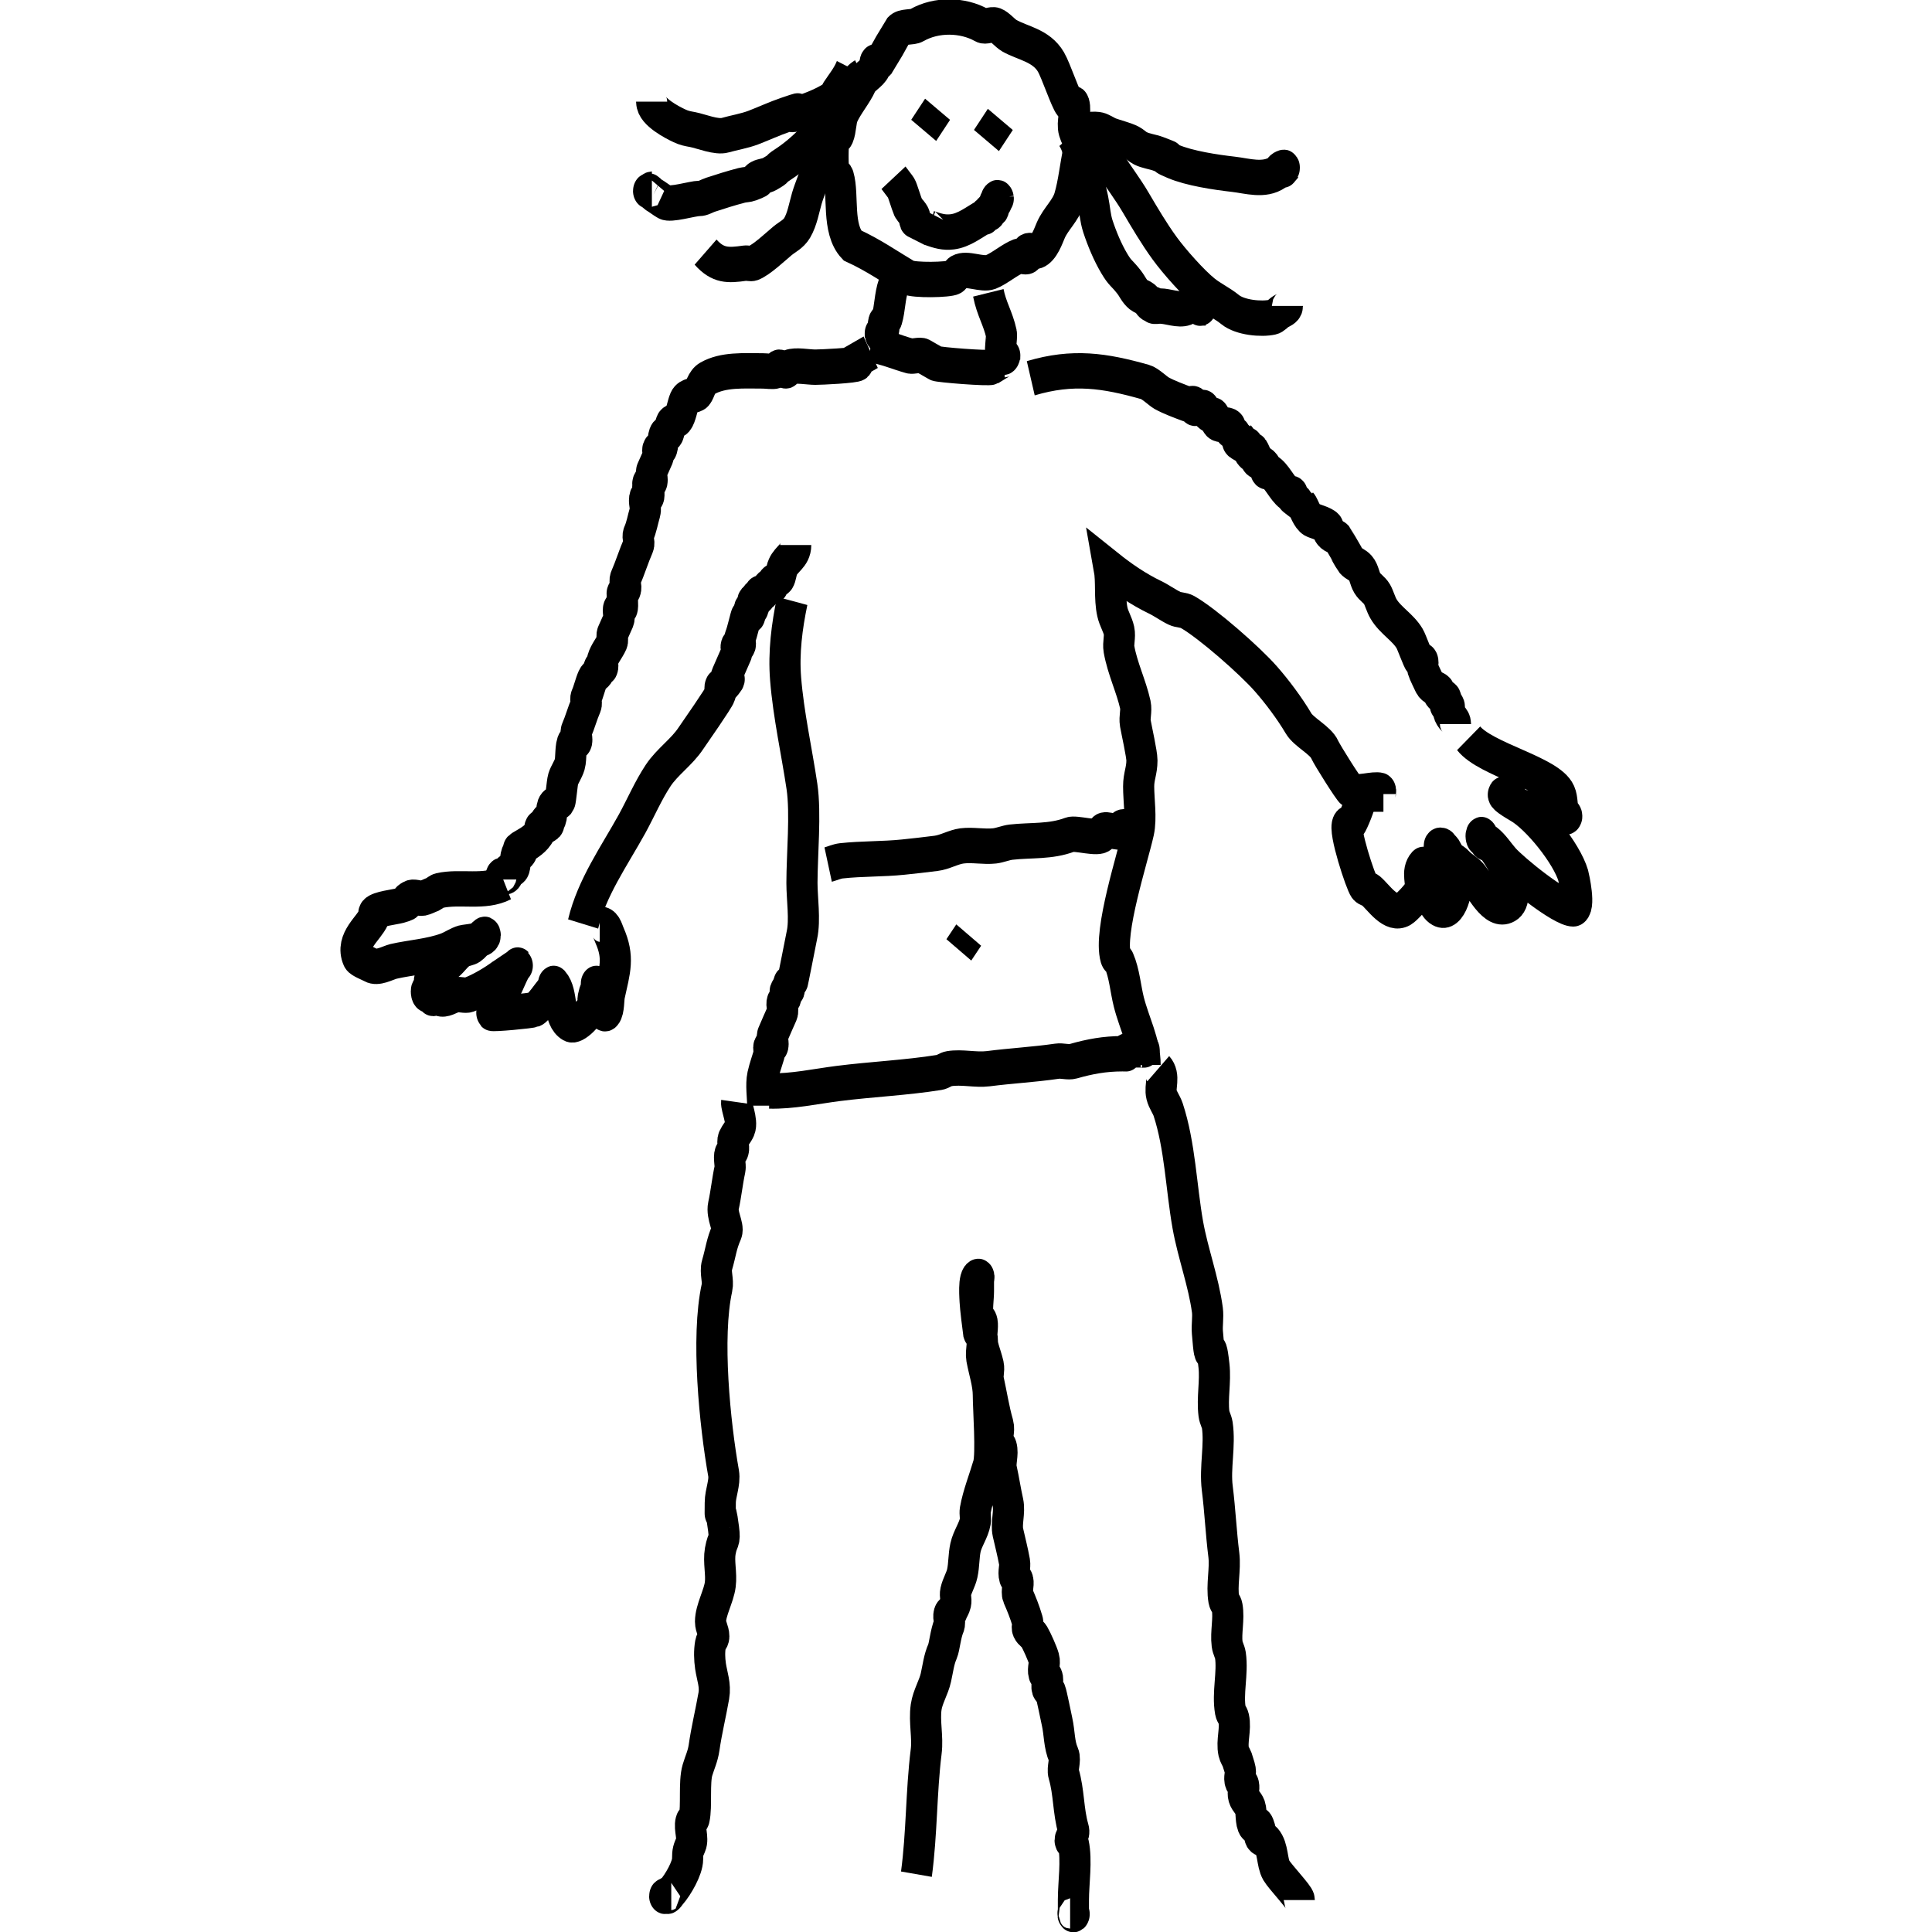 <?xml version="1.0" encoding="UTF-8" standalone="no"?>
<!-- Created with Inkscape (http://www.inkscape.org/) -->

<svg
   width="64"
   height="64"
   viewBox="0 0 16.933 16.933"
   version="1.1"
   id="svg1"
   inkscape:export-filename="bitmap.png"
   inkscape:export-xdpi="96"
   inkscape:export-ydpi="96"
   inkscape:version="1.3.2 (091e20e, 2023-11-25)"
   sodipodi:docname="favicon.svg"
   xmlns:inkscape="http://www.inkscape.org/namespaces/inkscape"
   xmlns:sodipodi="http://sodipodi.sourceforge.net/DTD/sodipodi-0.dtd"
   xmlns="http://www.w3.org/2000/svg"
   xmlns:svg="http://www.w3.org/2000/svg">
  <sodipodi:namedview
     id="namedview1"
     pagecolor="#ffffff"
     bordercolor="#000000"
     borderopacity="0"
     inkscape:showpageshadow="2"
     inkscape:pageopacity="0.0"
     inkscape:pagecheckerboard="0"
     inkscape:deskcolor="#d1d1d1"
     inkscape:document-units="px"
     inkscape:export-bgcolor="#ffff00ff"
     inkscape:zoom="9.5149206"
     inkscape:cx="36.88943"
     inkscape:cy="32.685507"
     inkscape:window-width="1392"
     inkscape:window-height="943"
     inkscape:window-x="142"
     inkscape:window-y="25"
     inkscape:window-maximized="0"
     inkscape:current-layer="layer1" />
  <defs
     id="defs1" />
  <g
     inkscape:label="Layer 1"
     inkscape:groupmode="layer"
     id="layer1">
    <g
       id="g28"
       transform="matrix(1.03,0,0,1.17,0.585,-3.094)">
      <path
         style="fill:none;fill-opacity:0;stroke:#000000;stroke-width:0.265"
         d="M 6.685,4.483 C 6.552,4.359 6.612,4.105 6.567,3.972 6.561,3.954 6.534,3.95 6.528,3.933 c -0.01,-0.03 -0.01,-0.206 0,-0.236 0.006,-0.018 0.031,-0.023 0.039,-0.039 0.02,-0.04 0.019,-0.117 0.039,-0.157 0.041,-0.082 0.119,-0.16 0.157,-0.236 0.024,-0.047 0.094,-0.071 0.118,-0.118 0.006,-0.012 -0.009,-0.03 0,-0.039 0.009,-0.009 0.03,0.009 0.039,0 0.003,-0.003 0.154,-0.233 0.157,-0.236 0.035,-0.035 0.116,-0.018 0.157,-0.039 0.167,-0.084 0.392,-0.079 0.551,0 0.035,0.018 0.081,-0.012 0.118,0 0.041,0.014 0.079,0.059 0.118,0.079 0.114,0.057 0.271,0.072 0.354,0.197 0.042,0.063 0.124,0.281 0.157,0.315 0.009,0.009 0.035,-0.012 0.039,0 0.02,0.059 -0.02,0.138 0,0.197 0.027,0.08 0.061,0.07 0.039,0.157 -0.028,0.112 -0.042,0.245 -0.079,0.354 -0.03,0.09 -0.114,0.15 -0.157,0.236 -0.021,0.042 -0.056,0.137 -0.118,0.157 -0.025,0.008 -0.055,-0.012 -0.079,0 -0.012,0.006 0.012,0.033 0,0.039 -0.023,0.012 -0.054,-0.008 -0.079,0 -0.075,0.025 -0.162,0.093 -0.236,0.118 -0.076,0.025 -0.203,-0.036 -0.275,0 -0.017,0.008 -0.023,0.031 -0.039,0.039 -0.042,0.021 -0.343,0.025 -0.393,0 C 7.003,4.642 6.866,4.556 6.685,4.483 Z"
         id="path1" />
      <path
         style="fill:none;fill-opacity:0;stroke:#000000;stroke-width:0.265"
         d="M 7.826,3.697 7.944,3.539"
         id="path3" />
      <path
         style="fill:none;fill-opacity:0;stroke:#000000;stroke-width:0.265"
         d="M 7.292,3.621 7.41,3.463"
         id="path3-2" />
      <path
         style="fill:none;fill-opacity:0;stroke:#000000;stroke-width:0.265"
         d="m 7.035,3.976 c 0.085,0.103 0.056,0.05 0.097,0.153 0.009,0.023 0.017,0.047 0.028,0.07 0.007,0.013 0.05,0.052 0.056,0.07 0.003,0.009 -0.004,0.02 0,0.028 1.733e-4,3.44e-4 0.12,0.054 0.125,0.056 0.07,0.021 0.123,0.036 0.195,0.028 0.099,-0.011 0.181,-0.07 0.264,-0.111 0.004,-0.002 0.011,0.003 0.014,0 0.003,-0.003 -0.003,-0.011 0,-0.014 0.005,-0.005 0.037,-0.009 0.042,-0.014 0.029,-0.029 -0.044,0.001 0.014,-0.028 0.004,-0.002 0.011,0.003 0.014,0 0.009,-0.009 0.007,-0.049 0.014,-0.056 0.003,-0.003 0.011,0.003 0.014,0 0.007,-0.007 -0.007,-0.021 0,-0.028 0.019,-0.019 0.014,0.023 0.014,-0.014"
         id="path6" />
      <path
         style="fill:none;fill-opacity:0;stroke:#000000;stroke-width:0.265"
         d="M 6.771,3.212 C 6.688,3.257 6.664,3.333 6.618,3.406 6.562,3.496 6.491,3.571 6.451,3.671 6.42,3.748 6.402,3.827 6.382,3.907 6.362,3.984 6.323,4.055 6.298,4.129 6.274,4.202 6.259,4.286 6.215,4.352 6.183,4.399 6.134,4.417 6.09,4.449 c -0.059,0.043 -0.178,0.143 -0.25,0.167 -0.022,0.007 -0.047,-0.003 -0.07,0 -0.143,0.018 -0.229,0.021 -0.334,-0.083"
         id="path7" />
      <path
         style="fill:none;fill-opacity:0;stroke:#000000;stroke-width:0.265"
         d="m 6.674,3.156 c -0.032,0.071 -0.079,0.12 -0.125,0.181 -0.006,0.008 -0.007,0.02 -0.014,0.028 C 6.488,3.412 6.308,3.475 6.243,3.49 6.026,3.538 6.381,3.425 6.118,3.504 6.024,3.532 5.932,3.57 5.84,3.601 5.764,3.626 5.679,3.638 5.603,3.657 5.528,3.676 5.397,3.627 5.325,3.615 5.282,3.608 5.255,3.604 5.214,3.587 5.15,3.561 4.977,3.481 4.977,3.406"
         id="path8" />
      <path
         style="fill:none;fill-opacity:0;stroke:#000000;stroke-width:0.265"
         d="m 6.396,3.643 c -0.094,0.089 -0.19,0.17 -0.306,0.236 -0.077,0.044 -0.006,0.017 -0.111,0.07 -0.028,0.014 -0.071,0.015 -0.097,0.028 -0.066,0.033 0.094,-0.008 -0.056,0.042 -0.027,0.009 -0.056,0.008 -0.083,0.014 -0.087,0.02 -0.178,0.045 -0.264,0.07 -0.035,0.01 -0.062,0.028 -0.097,0.028 -0.058,0 -0.243,0.052 -0.292,0.028 -0.032,-0.016 -0.064,-0.039 -0.097,-0.056 -0.007,-0.004 -0.042,-0.035 -0.042,-0.028 0,0.003 0.022,-0.014 0.028,-0.014"
         id="path9" />
      <path
         style="fill:none;fill-opacity:0;stroke:#000000;stroke-width:0.265"
         d="m 8.551,3.657 c 0.069,0.089 0.069,0.205 0.111,0.306 0.054,0.13 0.036,0.036 0.07,0.181 0.015,0.064 0.019,0.133 0.042,0.195 0.035,0.094 0.083,0.195 0.139,0.278 0.053,0.079 0.06,0.066 0.125,0.139 0.033,0.037 0.043,0.068 0.083,0.097 0.017,0.012 0.039,0.016 0.056,0.028 0.016,0.011 0.025,0.032 0.042,0.042 0.008,0.005 0.02,-0.004 0.028,0 0.004,0.002 -0.003,0.011 0,0.014 0.005,0.005 0.047,0 0.056,0 0.066,0 0.158,0.035 0.222,0.014 0.006,-0.002 0.008,-0.011 0.014,-0.014 0.012,-0.006 0.083,-0.007 0.097,0 0.047,0.024 -0.043,0.014 0.056,0.014"
         id="path10" />
      <path
         style="fill:none;fill-opacity:0;stroke:#000000;stroke-width:0.265"
         d="m 8.551,3.532 c 0.028,0.028 0.054,0.057 0.083,0.083 0.055,0.05 0.098,0.071 0.153,0.125 0.073,0.073 0.04,0.06 0.097,0.139 0.068,0.094 0.144,0.181 0.209,0.278 0.079,0.118 0.159,0.238 0.25,0.348 0.08,0.097 0.246,0.262 0.348,0.334 0.067,0.047 0.142,0.077 0.209,0.125 0.084,0.06 0.265,0.075 0.361,0.056 0.027,-0.005 0.047,-0.03 0.07,-0.042 0.018,-0.009 0.056,-0.022 0.056,-0.042"
         id="path11" />
      <path
         style="fill:none;fill-opacity:0;stroke:#000000;stroke-width:0.265"
         d="m 8.69,3.615 c 0.028,0 0.056,-0.003 0.083,0 0.039,0.004 0.074,0.029 0.111,0.042 0.042,0.014 0.138,0.036 0.181,0.056 0.025,0.011 0.045,0.031 0.07,0.042 0.046,0.021 0.105,0.026 0.153,0.042 0.228,0.076 -0.069,-0.017 0.125,0.056 0.141,0.053 0.365,0.082 0.514,0.097 0.119,0.012 0.262,0.054 0.375,-0.014 0.011,-0.007 0.016,-0.022 0.028,-0.028 0.082,-0.041 -0.037,0.064 0.056,-0.028"
         id="path12" />
      <path
         style="fill:none;fill-opacity:0;stroke:#000000;stroke-width:0.265"
         d="m 7.035,4.783 c -0.032,0.08 -0.03,0.173 -0.056,0.25 -0.004,0.012 -0.024,0.015 -0.028,0.028 -0.006,0.018 0.006,0.038 0,0.056 -0.034,0.103 -0.028,-0.034 -0.028,0.056"
         id="path13" />
      <path
         style="fill:none;fill-opacity:0;stroke:#000000;stroke-width:0.265"
         d="m 7.842,4.838 c 0.026,0.119 0.083,0.192 0.111,0.306 0.006,0.025 -0.019,0.148 0,0.167 0.037,0.037 0.028,-0.046 0.028,0.028"
         id="path14" />
      <path
         style="fill:none;fill-opacity:0;stroke:#000000;stroke-width:0.265"
         d="m 6.841,5.283 c -0.037,0.019 -0.074,0.037 -0.111,0.056 0,0.009 0.007,0.021 0,0.028 -0.016,0.016 -0.314,0.028 -0.361,0.028 -0.062,0 -0.165,-0.019 -0.222,0 -0.012,0.004 -0.015,0.028 -0.028,0.028 -0.021,0 -0.035,-0.028 -0.056,-0.028 -0.013,0 -0.015,0.024 -0.028,0.028 -0.025,0.008 -0.082,0 -0.111,0 -0.163,0 -0.338,-0.012 -0.473,0.056 -0.053,0.026 -0.061,0.089 -0.083,0.111 -0.021,0.021 -0.09,0.014 -0.111,0.056 -0.017,0.033 -0.031,0.114 -0.056,0.139 -0.014,0.014 -0.042,0.014 -0.056,0.028 -0.009,0.009 -0.019,0.074 -0.028,0.083 -0.007,0.007 -0.021,-0.007 -0.028,0 -0.018,0.018 -0.014,0.097 -0.028,0.111 -0.007,0.007 -0.021,-0.007 -0.028,0 -0.013,0.013 0.008,0.039 0,0.056 -0.02,0.04 -0.036,0.071 -0.056,0.111 -0.008,0.017 0.013,0.071 0,0.083 -0.007,0.007 -0.021,-0.007 -0.028,0 -0.019,0.019 0.019,0.093 0,0.111 -0.007,0.007 -0.024,-0.008 -0.028,0 -0.015,0.031 0.011,0.079 0,0.111 -0.021,0.062 -0.029,0.114 -0.056,0.167 -0.011,0.022 0.011,0.061 0,0.083 -0.041,0.082 -0.072,0.172 -0.111,0.25 -0.011,0.022 0.011,0.061 0,0.083 -0.006,0.012 -0.024,0.015 -0.028,0.028 -0.002,0.006 0.009,0.102 0,0.111 -0.007,0.007 -0.021,-0.007 -0.028,0 -0.013,0.013 0.008,0.067 0,0.083 -0.02,0.04 -0.036,0.071 -0.056,0.111 -0.008,0.017 0.008,0.039 0,0.056 -0.023,0.046 -0.067,0.09 -0.083,0.139 -0.006,0.018 0.008,0.039 0,0.056 -0.004,0.008 -0.021,-0.007 -0.028,0 -0.007,0.007 0.004,0.02 0,0.028 -0.012,0.023 -0.044,0.032 -0.056,0.056 -0.021,0.041 -0.035,0.098 -0.056,0.139 -0.008,0.017 0.008,0.039 0,0.056 -0.032,0.065 -0.051,0.13 -0.083,0.195 -0.008,0.017 0.013,0.071 0,0.083 -0.007,0.007 -0.021,-0.007 -0.028,0 -0.024,0.024 -0.014,0.125 -0.028,0.167 -0.014,0.041 -0.044,0.076 -0.056,0.111 -0.009,0.026 -0.021,0.16 -0.028,0.167 -0.014,0.014 -0.042,0.014 -0.056,0.028 -0.023,0.023 -0.005,0.088 -0.028,0.111 -0.007,0.007 -0.021,-0.007 -0.028,0 -0.058,0.058 0.088,-0.002 -0.028,0.056 -0.008,0.004 -0.021,-0.007 -0.028,0 -0.007,0.007 0.004,0.02 0,0.028 -0.026,0.052 -0.097,0.09 -0.139,0.111 -0.116,0.058 0.03,-0.002 -0.028,0.056 -0.007,0.007 -0.021,-0.007 -0.028,0 -0.018,0.018 -0.014,0.097 -0.028,0.111 -0.014,0.014 -0.042,0.014 -0.056,0.028 -0.007,0.007 0.007,0.021 0,0.028 -0.03,0.03 -0.056,-0.04 -0.056,0.028"
         id="path15" />
      <path
         style="fill:none;fill-opacity:0;stroke:#000000;stroke-width:0.265"
         d="M 4.394,9.566 C 4.468,9.293 4.657,9.06 4.811,8.815 4.886,8.694 4.948,8.566 5.033,8.453 5.111,8.35 5.233,8.279 5.311,8.175 5.342,8.135 5.551,7.872 5.561,7.842 c 0.006,-0.018 -0.008,-0.039 0,-0.056 0.004,-0.008 0.021,0.007 0.028,0 0.109,-0.109 -0.006,-0.015 0.028,-0.083 0.029,-0.058 0.055,-0.11 0.083,-0.167 0.008,-0.017 -0.013,-0.043 0,-0.056 0.007,-0.007 0.021,0.007 0.028,0 0.013,-0.013 -0.008,-0.039 0,-0.056 0.02,-0.039 0.048,-0.159 0.056,-0.167 0.007,-0.007 0.021,0.007 0.028,0 0.013,-0.013 -0.013,-0.043 0,-0.056 0.007,-0.007 0.021,0.007 0.028,0 0.013,-0.013 -0.013,-0.043 0,-0.056 0.007,-0.007 0.021,0.007 0.028,0 0.007,-0.007 -0.007,-0.021 0,-0.028 0.007,-0.007 0.021,0.007 0.028,0 0.007,-0.007 -0.007,-0.021 0,-0.028 0.007,-0.007 0.02,0.004 0.028,0 0.023,-0.012 0.032,-0.044 0.056,-0.056 0.008,-0.004 0.021,0.007 0.028,0 0.007,-0.007 -0.007,-0.021 0,-0.028 0.014,-0.014 0.042,-0.014 0.056,-0.028 0.012,-0.012 0.019,-0.067 0.028,-0.083 0.032,-0.065 0.111,-0.088 0.111,-0.167"
         id="path16" />
      <path
         style="fill:none;fill-opacity:0;stroke:#000000;stroke-width:0.265"
         d="m 6.173,7.146 c -0.045,0.19 -0.074,0.386 -0.056,0.584 0.025,0.273 0.094,0.539 0.139,0.806 0.034,0.203 0,0.511 0,0.723 0,0.117 0.028,0.276 0,0.389 -0.007,0.028 -0.079,0.357 -0.083,0.361 -0.007,0.007 -0.021,-0.007 -0.028,0 -0.013,0.013 0.013,0.043 0,0.056 -0.007,0.007 -0.021,-0.007 -0.028,0 -0.013,0.013 0.008,0.039 0,0.056 -0.006,0.012 -0.022,0.016 -0.028,0.028 -0.011,0.022 0.011,0.061 0,0.083 -0.027,0.053 -0.055,0.109 -0.083,0.167 -0.008,0.017 0.013,0.071 0,0.083 -0.007,0.007 -0.021,-0.007 -0.028,0 -0.013,0.013 0.006,0.038 0,0.056 -0.019,0.056 -0.041,0.109 -0.056,0.167 -0.016,0.066 0,0.154 0,0.222"
         id="path17" />
      <path
         style="fill:none;fill-opacity:0;stroke:#000000;stroke-width:0.265"
         d="m 9.176,10.622 c 0,-0.162 -0.092,-0.309 -0.139,-0.473 -0.028,-0.098 -0.037,-0.213 -0.083,-0.306 -0.006,-0.012 -0.024,-0.015 -0.028,-0.028 -0.063,-0.188 0.145,-0.746 0.195,-0.945 0.024,-0.098 0,-0.232 0,-0.334 0,-0.077 0.028,-0.117 0.028,-0.195 0,-0.048 -0.045,-0.223 -0.056,-0.278 -0.009,-0.045 0.011,-0.094 0,-0.139 C 9.058,7.785 8.983,7.652 8.954,7.508 c -0.009,-0.044 0.011,-0.095 0,-0.139 -0.012,-0.048 -0.044,-0.091 -0.056,-0.139 -0.027,-0.106 -0.006,-0.226 -0.028,-0.334 0.122,0.086 0.252,0.164 0.389,0.222 0.057,0.024 0.11,0.059 0.167,0.083 0.035,0.015 0.077,0.011 0.111,0.028 0.17,0.085 0.533,0.366 0.667,0.501 0.095,0.095 0.203,0.222 0.278,0.334 0.044,0.066 0.188,0.126 0.222,0.195 0.022,0.043 0.203,0.296 0.222,0.306 0.06,0.03 0.191,-0.015 0.25,0 0.009,0.002 0,0.019 0,0.028 0.009,0 0.019,0 0.028,0"
         id="path18" />
      <path
         style="fill:none;fill-opacity:0;stroke:#000000;stroke-width:0.265"
         d="m 8.203,5.478 c 0.359,-0.094 0.628,-0.058 0.973,0.028 0.042,0.01 0.109,0.068 0.139,0.083 0.065,0.032 0.153,0.06 0.222,0.083 0.018,0.006 0.043,-0.013 0.056,0 0.007,0.007 -0.007,0.021 0,0.028 0.014,0.014 0.07,-0.014 0.083,0 0.011,0.011 0.015,0.035 0.056,0.056 0.008,0.004 0.021,-0.007 0.028,0 0.014,0.014 0.014,0.042 0.028,0.056 0.023,0.023 0.088,0.005 0.111,0.028 0.007,0.007 -0.007,0.021 0,0.028 0.002,0.002 0.082,0.054 0.083,0.056 0.058,0.058 -0.088,-0.002 0.028,0.056 0.038,0.019 0.025,-0.034 0.056,0.028 0.004,0.008 -0.007,0.021 0,0.028 0.058,0.058 -0.002,-0.088 0.056,0.028 0.004,0.008 -0.007,0.021 0,0.028 0.017,0.017 0.065,0.018 0.083,0.056 0.004,0.008 -0.007,0.021 0,0.028 0.007,0.007 0.02,-0.004 0.028,0 0.065,0.033 0.106,0.127 0.167,0.167 0.008,0.005 0.021,-0.007 0.028,0 0.007,0.007 -0.007,0.021 0,0.028 0.002,0.002 0.082,0.054 0.083,0.056 0.018,0.018 0.039,0.089 0.083,0.111 0.022,0.011 0.115,0.031 0.139,0.056 0.007,0.007 -0.004,0.02 0,0.028 0.019,0.038 0.065,0.037 0.083,0.056 0.003,0.003 0.101,0.157 0.111,0.167 0.024,0.024 0.06,0.032 0.083,0.056 0.029,0.029 0.033,0.077 0.056,0.111 0.022,0.033 0.062,0.051 0.083,0.083 0.018,0.027 0.034,0.079 0.056,0.111 0.057,0.086 0.165,0.137 0.222,0.222 0.017,0.025 0.067,0.15 0.083,0.167 0.007,0.007 0.024,-0.008 0.028,0 0.008,0.017 -0.006,0.038 0,0.056 0.011,0.032 0.041,0.081 0.056,0.111 0.019,0.037 0.066,0.039 0.083,0.056 0.007,0.007 -0.007,0.021 0,0.028 0.014,0.014 0.042,0.014 0.056,0.028 0.013,0.013 -0.013,0.043 0,0.056 0.007,0.007 0.021,-0.007 0.028,0 0.013,0.013 -0.008,0.039 0,0.056 0.021,0.043 0.056,0.046 0.056,0.083"
         id="path19" />
      <path
         style="fill:none;fill-opacity:0;stroke:#000000;stroke-width:0.265"
         d="m 11.929,8.175 c 0.145,0.161 0.701,0.262 0.779,0.417 0.02,0.039 0.014,0.099 0.028,0.139 0.004,0.012 0.028,0.015 0.028,0.028 0,0.009 -0.021,0.007 -0.028,0 -0.007,-0.007 0.007,-0.021 0,-0.028 -0.031,-0.031 -0.154,0.021 -0.195,0 -0.062,-0.031 -0.133,-0.025 -0.195,-0.056 -0.041,-0.021 -0.158,-0.083 -0.111,-0.083 0.037,0 0.079,0.067 0.111,0.083 0.159,0.079 0.417,0.361 0.473,0.528 0.005,0.016 0.064,0.25 0,0.25 -0.114,0 -0.503,-0.28 -0.584,-0.361 -0.043,-0.043 -0.088,-0.105 -0.139,-0.139 -0.017,-0.011 -0.041,-0.013 -0.056,-0.028 -0.007,-0.007 -0.007,-0.034 0,-0.028 0.015,0.015 0.013,0.041 0.028,0.056 0.015,0.015 0.041,0.013 0.056,0.028 0.084,0.084 0.264,0.383 0.139,0.445 -0.131,0.066 -0.244,-0.161 -0.306,-0.222 -0.03,-0.03 -0.078,-0.051 -0.111,-0.083 -0.034,-0.034 -0.084,-0.043 -0.111,-0.083 -0.011,-0.017 -0.013,-0.041 -0.028,-0.056 -0.007,-0.007 -0.028,-0.009 -0.028,0 0,0.021 0.044,0.011 0.056,0.028 0.066,0.099 0.027,0.082 0.056,0.167 0.004,0.012 0.024,0.015 0.028,0.028 0.027,0.081 -0.031,0.304 -0.139,0.25 -0.068,-0.034 -0.065,-0.111 -0.083,-0.167 -0.004,-0.012 -0.024,-0.015 -0.028,-0.028 -0.003,-0.009 -0.025,-0.103 -0.028,-0.111 -0.003,-0.009 0.007,-0.034 0,-0.028 -0.059,0.059 -0.006,0.129 -0.028,0.195 -0.01,0.03 -0.111,0.125 -0.139,0.139 -0.11,0.055 -0.209,-0.088 -0.278,-0.139 -0.017,-0.012 -0.041,-0.013 -0.056,-0.028 -0.027,-0.027 -0.18,-0.431 -0.139,-0.473 0.007,-0.007 0.021,0.007 0.028,0 0.016,-0.016 0.083,-0.158 0.083,-0.195"
         id="path20" />
      <path
         style="fill:none;fill-opacity:0;stroke:#000000;stroke-width:0.265"
         d="m 3.726,9.26 c -0.175,0.078 -0.376,0.02 -0.556,0.056 -0.02,0.004 -0.037,0.019 -0.056,0.028 -0.028,0.009 -0.055,0.023 -0.083,0.028 -0.037,0.006 -0.078,-0.017 -0.111,0 -0.085,0.042 0.051,0.022 -0.083,0.056 -0.045,0.011 -0.191,0.024 -0.222,0.056 -0.007,0.007 0.004,0.02 0,0.028 -0.044,0.088 -0.202,0.181 -0.139,0.306 0.009,0.018 0.09,0.045 0.111,0.056 0.059,0.029 0.143,-0.017 0.195,-0.028 0.144,-0.029 0.305,-0.037 0.445,-0.083 0.047,-0.016 0.091,-0.044 0.139,-0.056 0.028,-0.007 0.195,-0.015 0.195,-0.056 0,-0.035 -0.072,0.06 -0.111,0.083 -0.025,0.015 -0.057,0.015 -0.083,0.028 -0.053,0.027 -0.086,0.085 -0.139,0.111 -0.017,0.008 -0.04,-0.01 -0.056,0 -0.078,0.002 -0.007,0.063 -0.028,0.083 -0.058,0.058 0.002,-0.088 -0.056,0.028 -0.008,0.017 0.008,0.039 0,0.056 -0.006,0.012 -0.028,0.015 -0.028,0.028 0,0.058 0.039,0.011 0.056,0.028 0.007,0.007 -0.009,0.028 0,0.028 0.013,0 0.015,-0.028 0.028,-0.028 0.013,0 0.015,0.024 0.028,0.028 0.048,0.016 0.097,-0.019 0.139,-0.028 0.031,-0.006 0.08,0.01 0.111,0 0.09,-0.03 0.203,-0.089 0.278,-0.139 0.004,-0.003 0.141,-0.081 0.139,-0.083 -0.011,-0.011 -0.079,0.132 -0.083,0.139 -0.01,0.017 -0.147,0.214 -0.139,0.222 0.008,0.008 0.332,-0.018 0.361,-0.028 0.038,-0.013 0.114,-0.114 0.139,-0.139 0.009,-0.009 0.022,-0.016 0.028,-0.028 0.004,-0.008 -0.007,-0.034 0,-0.028 0.081,0.081 0.029,0.251 0.139,0.306 0.056,0.028 0.175,-0.1 0.195,-0.139 0.008,-0.017 -0.004,-0.038 0,-0.056 0.032,-0.128 0.028,-0.006 0.028,-0.083 0,-0.009 0,-0.037 0,-0.028 0,0.014 0.043,0.263 0.083,0.222 0.024,-0.024 0.02,-0.107 0.028,-0.139 0.047,-0.189 0.084,-0.277 0,-0.445 -0.019,-0.038 -0.025,-0.083 -0.083,-0.083"
         id="path21" />
      <path
         style="fill:none;fill-opacity:0;stroke:#000000;stroke-width:0.265"
         d="m 5.7,10.9 c -0.004,0.032 0.052,0.146 0.028,0.195 -0.016,0.032 -0.039,0.051 -0.056,0.083 -0.012,0.025 0.009,0.057 0,0.083 -0.004,0.012 -0.022,0.016 -0.028,0.028 -0.012,0.024 0.006,0.088 0,0.111 -0.023,0.092 -0.033,0.186 -0.056,0.278 -0.017,0.069 0.046,0.157 0.028,0.195 -0.046,0.092 -0.048,0.143 -0.083,0.25 -0.017,0.05 0.013,0.116 0,0.167 -0.093,0.372 -0.018,1.023 0.056,1.39 0.014,0.072 -0.028,0.148 -0.028,0.222 0,0.197 -0.007,-0.047 0.028,0.195 0.015,0.106 -0.007,0.064 -0.028,0.167 -0.016,0.08 0.012,0.169 0,0.25 -0.012,0.086 -0.083,0.193 -0.083,0.278 0,0.038 0.028,0.073 0.028,0.111 0,0.021 -0.024,0.035 -0.028,0.056 -0.011,0.055 -0.009,0.112 0,0.167 0.013,0.076 0.044,0.142 0.028,0.222 -0.026,0.131 -0.062,0.259 -0.083,0.389 -0.011,0.065 -0.036,0.108 -0.056,0.167 -0.031,0.092 -0.005,0.272 -0.028,0.361 -0.003,0.013 -0.024,0.015 -0.028,0.028 -0.015,0.046 0.022,0.124 0,0.167 -0.023,0.047 -0.028,0.054 -0.028,0.111 0,0.066 -0.079,0.19 -0.139,0.25 -0.009,0.009 -0.016,0.022 -0.028,0.028 -0.008,0.004 -0.028,-0.009 -0.028,0 0,0.006 0.044,-0.028 0.056,-0.028"
         id="path22" />
      <path
         style="fill:none;fill-opacity:0;stroke:#000000;stroke-width:0.265"
         d="m 9.288,10.65 c 0.059,0.058 0.01,0.132 0.028,0.195 0.011,0.04 0.041,0.072 0.056,0.111 0.101,0.27 0.111,0.582 0.167,0.862 0.043,0.213 0.134,0.425 0.167,0.64 0.008,0.055 -0.005,0.111 0,0.167 0.029,0.324 0.021,-0.026 0.056,0.25 0.015,0.118 -0.017,0.243 0,0.361 0.004,0.029 0.023,0.055 0.028,0.083 0.026,0.153 -0.022,0.319 0,0.473 0.024,0.167 0.032,0.333 0.056,0.501 0.015,0.108 -0.021,0.227 0,0.334 0.004,0.02 0.024,0.035 0.028,0.056 0.018,0.089 -0.013,0.189 0,0.278 0.004,0.029 0.023,0.055 0.028,0.083 0.022,0.135 -0.027,0.283 0,0.417 0.004,0.02 0.023,0.036 0.028,0.056 0.02,0.079 -0.02,0.172 0,0.25 0.005,0.02 0.019,0.037 0.028,0.056 0.009,0.028 0.022,0.055 0.028,0.083 0.005,0.027 -0.012,0.059 0,0.083 0.006,0.012 0.025,0.015 0.028,0.028 0.007,0.027 -0.009,0.057 0,0.083 0.011,0.032 0.043,0.052 0.056,0.083 0.012,0.03 0.003,0.115 0.028,0.139 0.037,0.037 0.027,-0.059 0.056,0.028 0.006,0.018 -0.01,0.04 0,0.056 0.011,0.017 0.041,0.013 0.056,0.028 0.058,0.058 0.043,0.162 0.083,0.222 0.033,0.049 0.195,0.199 0.195,0.222"
         id="path23" />
      <path
         style="fill:none;fill-opacity:0;stroke:#000000;stroke-width:0.265"
         d="m 7.23,16.684 c 0.047,-0.306 0.04,-0.613 0.083,-0.918 0.016,-0.109 -0.018,-0.225 0,-0.334 0.013,-0.078 0.065,-0.148 0.083,-0.222 0.018,-0.071 0.025,-0.133 0.056,-0.195 0.017,-0.035 0.026,-0.134 0.056,-0.195 0.012,-0.025 -0.009,-0.057 0,-0.083 0.004,-0.012 0.019,-0.019 0.028,-0.028 0.009,-0.019 0.023,-0.036 0.028,-0.056 0.007,-0.027 -0.007,-0.056 0,-0.083 0.012,-0.048 0.044,-0.091 0.056,-0.139 0.016,-0.063 0.012,-0.132 0.028,-0.195 0.016,-0.065 0.07,-0.129 0.083,-0.195 0.005,-0.027 -0.005,-0.056 0,-0.083 0.022,-0.109 0.076,-0.228 0.111,-0.334 0.029,-0.087 0,-0.43 0,-0.528 0,-0.093 -0.037,-0.186 -0.056,-0.278 -0.01,-0.051 0.016,-0.118 0,-0.167 -0.004,-0.012 -0.024,-0.015 -0.028,-0.028 -0.001,-0.004 -0.028,-0.208 -0.028,-0.222 0,-0.024 -0.019,-0.195 0.028,-0.195 0.009,0 0,0.019 0,0.028 0,0.028 0,0.056 0,0.083 0,0.055 -0.017,0.143 0,0.195 0.004,0.012 0.022,0.016 0.028,0.028 0.012,0.023 0,0.085 0,0.111 0,0.088 0.034,0.138 0.056,0.222 0.009,0.036 -0.009,0.075 0,0.111 0.028,0.111 0.047,0.224 0.083,0.334 0.014,0.042 -0.014,0.097 0,0.139 0.004,0.012 0.024,0.015 0.028,0.028 0.017,0.05 -0.013,0.116 0,0.167 0.021,0.084 0.035,0.167 0.056,0.25 0.017,0.07 -0.017,0.153 0,0.222 0.019,0.074 0.04,0.145 0.056,0.222 0.007,0.036 -0.012,0.076 0,0.111 0.004,0.012 0.024,0.015 0.028,0.028 0.009,0.027 -0.013,0.085 0,0.111 0.031,0.062 0.059,0.123 0.083,0.195 0.006,0.018 -0.008,0.039 0,0.056 0.012,0.023 0.041,0.034 0.056,0.056 0.024,0.036 0.071,0.129 0.083,0.167 0.012,0.035 -0.012,0.076 0,0.111 0.004,0.012 0.022,0.016 0.028,0.028 0.012,0.025 -0.009,0.057 0,0.083 0.004,0.012 0.022,0.016 0.028,0.028 0.009,0.018 0.048,0.192 0.056,0.222 0.022,0.087 0.016,0.171 0.056,0.25 0.018,0.037 -0.013,0.1 0,0.139 0.047,0.141 0.037,0.277 0.083,0.417 0.015,0.044 -0.028,0.056 -0.028,0.083 0,0.013 0.025,0.015 0.028,0.028 0.03,0.121 0,0.292 0,0.417 0,0.028 0,0.056 0,0.083 0,0.009 -0.009,0.028 0,0.028 0.019,0 -0.009,-0.028 -0.028,-0.028"
         id="path24" />
      <path
         style="fill:none;fill-opacity:0;stroke:#000000;stroke-width:0.265"
         d="M 7.675,9.649 7.591,9.76"
         id="path25" />
      <path
         style="fill:none;fill-opacity:0;stroke:#000000;stroke-width:0.265"
         d="m 6.479,9.121 c 0.037,-0.009 0.073,-0.024 0.111,-0.028 0.174,-0.017 0.354,-0.012 0.528,-0.028 0.093,-0.008 0.185,-0.018 0.278,-0.028 0.076,-0.008 0.146,-0.047 0.222,-0.056 0.092,-0.01 0.186,0.009 0.278,0 0.047,-0.005 0.092,-0.023 0.139,-0.028 0.171,-0.017 0.337,-0.001 0.501,-0.056 0.052,-0.017 0.24,0.038 0.278,0 0.007,-0.007 -0.007,-0.021 0,-0.028 0.028,-0.028 0.139,0.028 0.167,0 0.007,-0.007 -0.007,-0.021 0,-0.028 0.007,-0.007 0.072,0 0.083,0"
         id="path26" />
      <path
         style="fill:none;fill-opacity:0;stroke:#000000;stroke-width:0.265"
         d="m 5.979,10.817 c 0.196,0.004 0.39,-0.034 0.584,-0.056 0.287,-0.032 0.579,-0.043 0.862,-0.083 0.029,-0.004 0.054,-0.024 0.083,-0.028 0.109,-0.016 0.224,0.012 0.334,0 0.195,-0.022 0.389,-0.031 0.584,-0.056 0.046,-0.006 0.094,0.011 0.139,0 0.14,-0.035 0.267,-0.056 0.417,-0.056 0.09,0 -0.047,0.007 0.056,-0.028 0.008,-0.003 0.187,0 0.111,0"
         id="path27" />
      <path
         style="fill:none;fill-opacity:0;stroke:#000000;stroke-width:0.265"
         d="m 6.841,5.228 c 0.119,0.014 0.222,0.056 0.334,0.083 0.023,0.006 0.087,-0.012 0.111,0 0.04,0.02 0.071,0.036 0.111,0.056 0.019,0.01 0.447,0.04 0.473,0.028 0.029,-0.015 0.098,-0.056 0.111,-0.056"
         id="path28" />
    </g>
  </g>
</svg>
